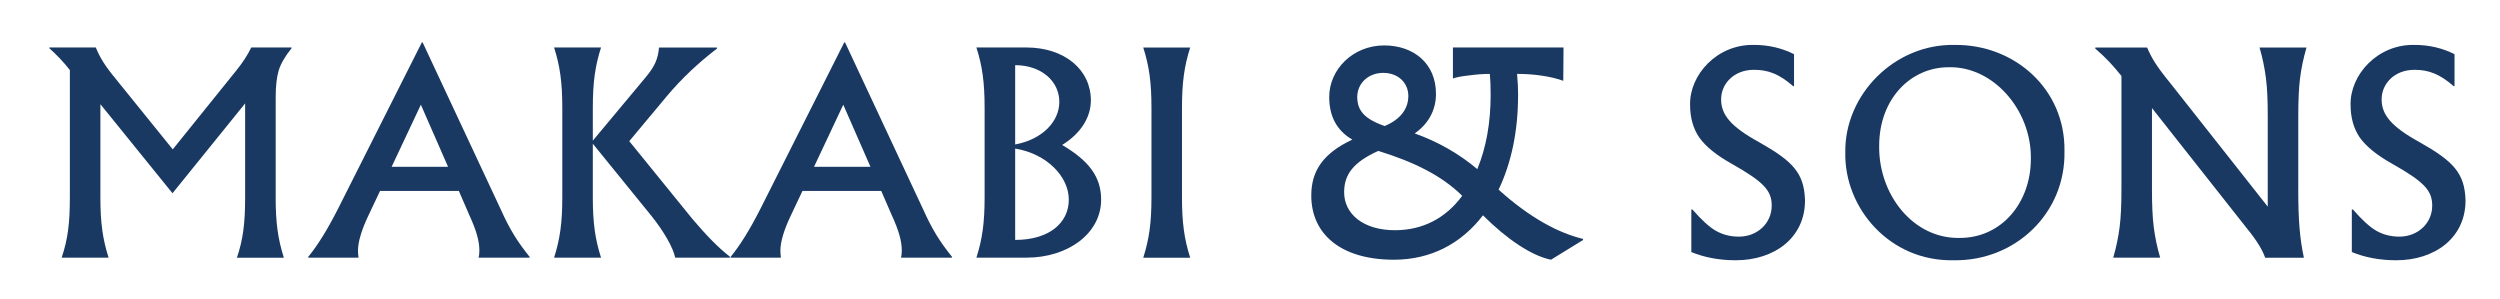 <svg width="159" height="19" viewBox="0 0 159 19" fill="none" xmlns="http://www.w3.org/2000/svg">
<path d="M17.532 12.553C17.532 14.17 17.678 15.213 18.054 16.39H15.068C15.46 15.231 15.59 14.202 15.59 12.553V6.578L10.971 12.291L6.385 6.627V12.551C6.385 14.168 6.531 15.211 6.907 16.388H3.921C4.313 15.229 4.443 14.2 4.443 12.551V4.456C4.034 3.933 3.593 3.476 3.138 3.067V3.019H6.092C6.37 3.687 6.679 4.194 7.397 5.06L10.987 9.5L14.986 4.537C15.427 3.998 15.753 3.492 15.982 3.019H18.544V3.067C18.135 3.574 17.859 4.047 17.729 4.47C17.599 4.895 17.534 5.466 17.534 6.2V12.549L17.532 12.553Z" fill="#193963"/>
<path d="M33.688 16.388H30.439C30.471 16.274 30.488 16.128 30.488 15.947C30.488 15.359 30.325 14.707 29.819 13.613L29.183 12.143H24.171L23.453 13.662C22.996 14.609 22.768 15.376 22.768 15.947C22.768 16.093 22.785 16.239 22.801 16.388H19.601V16.339C20.205 15.605 20.841 14.576 21.51 13.255L26.83 2.696H26.879L31.842 13.304C32.429 14.609 32.903 15.361 33.686 16.339V16.388H33.688ZM24.907 10.61H28.497L26.767 6.66L24.907 10.61Z" fill="#193963"/>
<path d="M46.419 16.388H42.943C42.812 15.752 42.225 14.723 41.44 13.743L37.703 9.14V12.552C37.703 14.168 37.85 15.211 38.226 16.388H35.239C35.615 15.213 35.762 14.168 35.762 12.552V6.855C35.762 5.239 35.615 4.194 35.239 3.019H38.226C37.85 4.194 37.703 5.239 37.703 6.855V8.945L41.066 4.914C41.654 4.212 41.849 3.739 41.914 3.021H45.604V3.086C44.429 3.985 43.367 4.979 42.42 6.105L40.021 8.978L44.036 13.924C44.935 14.985 45.718 15.784 46.419 16.323V16.388Z" fill="#193963"/>
<path d="M60.553 16.388H57.304C57.336 16.274 57.353 16.128 57.353 15.947C57.353 15.36 57.19 14.707 56.684 13.613L56.047 12.143H51.036L50.318 13.662C49.861 14.609 49.633 15.376 49.633 15.947C49.633 16.093 49.65 16.24 49.666 16.388H46.466V16.339C47.07 15.605 47.706 14.577 48.375 13.255L53.695 2.696H53.744L58.707 13.304C59.294 14.609 59.768 15.361 60.55 16.339V16.388H60.553ZM51.772 10.61H55.362L53.632 6.66L51.772 10.61Z" fill="#193963"/>
<path d="M65.299 16.388H62.099C62.475 15.213 62.621 14.168 62.621 12.551V6.855C62.621 5.239 62.475 4.194 62.099 3.019H65.266C67.714 3.019 69.379 4.438 69.379 6.381C69.379 7.491 68.71 8.504 67.552 9.221C69.249 10.217 70.032 11.246 70.032 12.698C70.032 14.869 67.893 16.386 65.299 16.386V16.388ZM64.565 9.189C66.311 8.861 67.373 7.719 67.373 6.479C67.373 5.141 66.198 4.145 64.565 4.145V9.189ZM64.565 9.449V15.259C66.736 15.259 67.976 14.166 67.976 12.698C67.976 11.23 66.574 9.776 64.565 9.449Z" fill="#193963"/>
<path d="M73.233 6.858C73.233 5.242 73.087 4.197 72.71 3.021H75.697C75.321 4.197 75.174 5.242 75.174 6.858V12.554C75.174 14.171 75.321 15.213 75.697 16.391H72.71C73.087 15.216 73.233 14.171 73.233 12.554V6.858Z" fill="#193963"/>
<path d="M100.684 15.262L98.643 16.518C97.419 16.274 95.835 15.213 94.317 13.694C92.928 15.506 90.987 16.518 88.653 16.518C85.274 16.518 83.397 14.886 83.397 12.438C83.397 10.854 84.164 9.744 86.008 8.88C85.028 8.309 84.538 7.41 84.538 6.17C84.538 4.408 86.057 2.889 88.031 2.889C89.891 2.889 91.328 4.015 91.328 5.973C91.328 7.018 90.838 7.882 89.974 8.486C91.444 9.008 92.766 9.758 93.957 10.755C94.528 9.366 94.805 7.801 94.805 6.022C94.805 5.532 94.788 5.091 94.756 4.7C94.331 4.7 93.89 4.733 93.418 4.798C92.961 4.847 92.619 4.912 92.406 4.993V3.019H99.44L99.424 5.141C98.69 4.863 97.547 4.7 96.551 4.7H96.486C96.535 5.223 96.551 5.664 96.551 6.006C96.551 8.307 96.142 10.313 95.311 12.062C97.32 13.873 99.131 14.821 100.682 15.195V15.26L100.684 15.262ZM87.659 9.598C86.108 10.299 85.487 11.068 85.487 12.227C85.487 13.613 86.711 14.642 88.72 14.642C90.483 14.642 91.952 13.875 92.997 12.454C91.692 11.165 89.93 10.299 87.661 9.598H87.659ZM88.067 8.014C89.047 7.606 89.57 6.937 89.57 6.105C89.57 5.274 88.933 4.635 87.97 4.635C87.006 4.635 86.321 5.32 86.321 6.17C86.321 7.02 86.778 7.573 88.067 8.014Z" fill="#193963"/>
<path d="M107.57 13.32H107.635C108.206 13.973 108.696 14.43 109.121 14.674C109.546 14.918 110.036 15.05 110.591 15.05C111.766 15.05 112.681 14.201 112.681 13.076C112.681 12.113 112.159 11.558 110.134 10.415C109.17 9.876 108.485 9.321 108.076 8.75C107.684 8.179 107.489 7.477 107.489 6.66C107.456 4.751 109.203 2.808 111.553 2.856C112.468 2.856 113.315 3.052 114.1 3.444V5.469L114.051 5.485C113.153 4.702 112.451 4.44 111.553 4.44C110.264 4.44 109.463 5.339 109.463 6.317C109.463 7.294 110.067 8.047 111.878 9.043C114.017 10.251 114.751 11.001 114.799 12.749C114.799 15.132 112.84 16.553 110.392 16.553C109.347 16.553 108.402 16.374 107.568 16.03V13.32H107.57Z" fill="#193963"/>
<path d="M124.249 16.553C120.169 16.634 117.296 13.223 117.361 9.714C117.296 6.024 120.496 2.777 124.314 2.858C128.102 2.809 131.365 5.65 131.3 9.616C131.381 13.582 128.151 16.618 124.249 16.553ZM124.642 15.132C127.303 15.132 129.163 12.895 129.163 10.104C129.212 7.02 126.78 4.196 123.924 4.277C121.525 4.277 119.516 6.286 119.516 9.272C119.468 12.342 121.655 15.197 124.642 15.132Z" fill="#193963"/>
<path d="M146.169 12.032C146.169 13.973 146.266 15.197 146.528 16.391H144.064C143.902 15.917 143.542 15.313 142.971 14.612L136.865 6.874V12.032C136.865 13.012 136.898 13.811 136.979 14.447C137.061 15.083 137.191 15.72 137.388 16.389H134.401C134.597 15.72 134.729 15.067 134.81 14.431C134.891 13.794 134.924 12.993 134.924 12.032V4.833C134.353 4.115 133.928 3.674 133.259 3.087V3.021H136.556C136.703 3.365 136.868 3.69 137.079 4.018C137.29 4.345 137.618 4.784 138.059 5.323L144.229 13.142V7.38C144.229 6.417 144.197 5.618 144.115 4.981C144.034 4.345 143.904 3.692 143.707 3.024H146.693C146.498 3.692 146.366 4.329 146.284 4.965C146.203 5.601 146.171 6.402 146.171 7.38V12.032H146.169Z" fill="#193963"/>
<path d="M149.578 13.32H149.643C150.215 13.973 150.705 14.43 151.129 14.674C151.554 14.918 152.044 15.05 152.599 15.05C153.774 15.05 154.689 14.201 154.689 13.076C154.689 12.113 154.167 11.558 152.142 10.415C151.178 9.876 150.493 9.321 150.084 8.75C149.692 8.179 149.497 7.477 149.497 6.66C149.464 4.751 151.211 2.808 153.561 2.856C154.476 2.856 155.324 3.052 156.108 3.444V5.469L156.059 5.485C155.161 4.702 154.459 4.44 153.561 4.44C152.272 4.44 151.471 5.339 151.471 6.317C151.471 7.294 152.075 8.047 153.886 9.043C156.025 10.251 156.759 11.001 156.808 12.749C156.808 15.132 154.848 16.553 152.4 16.553C151.355 16.553 150.41 16.374 149.576 16.03V13.32H149.578Z" fill="#193963"/>
</svg>
